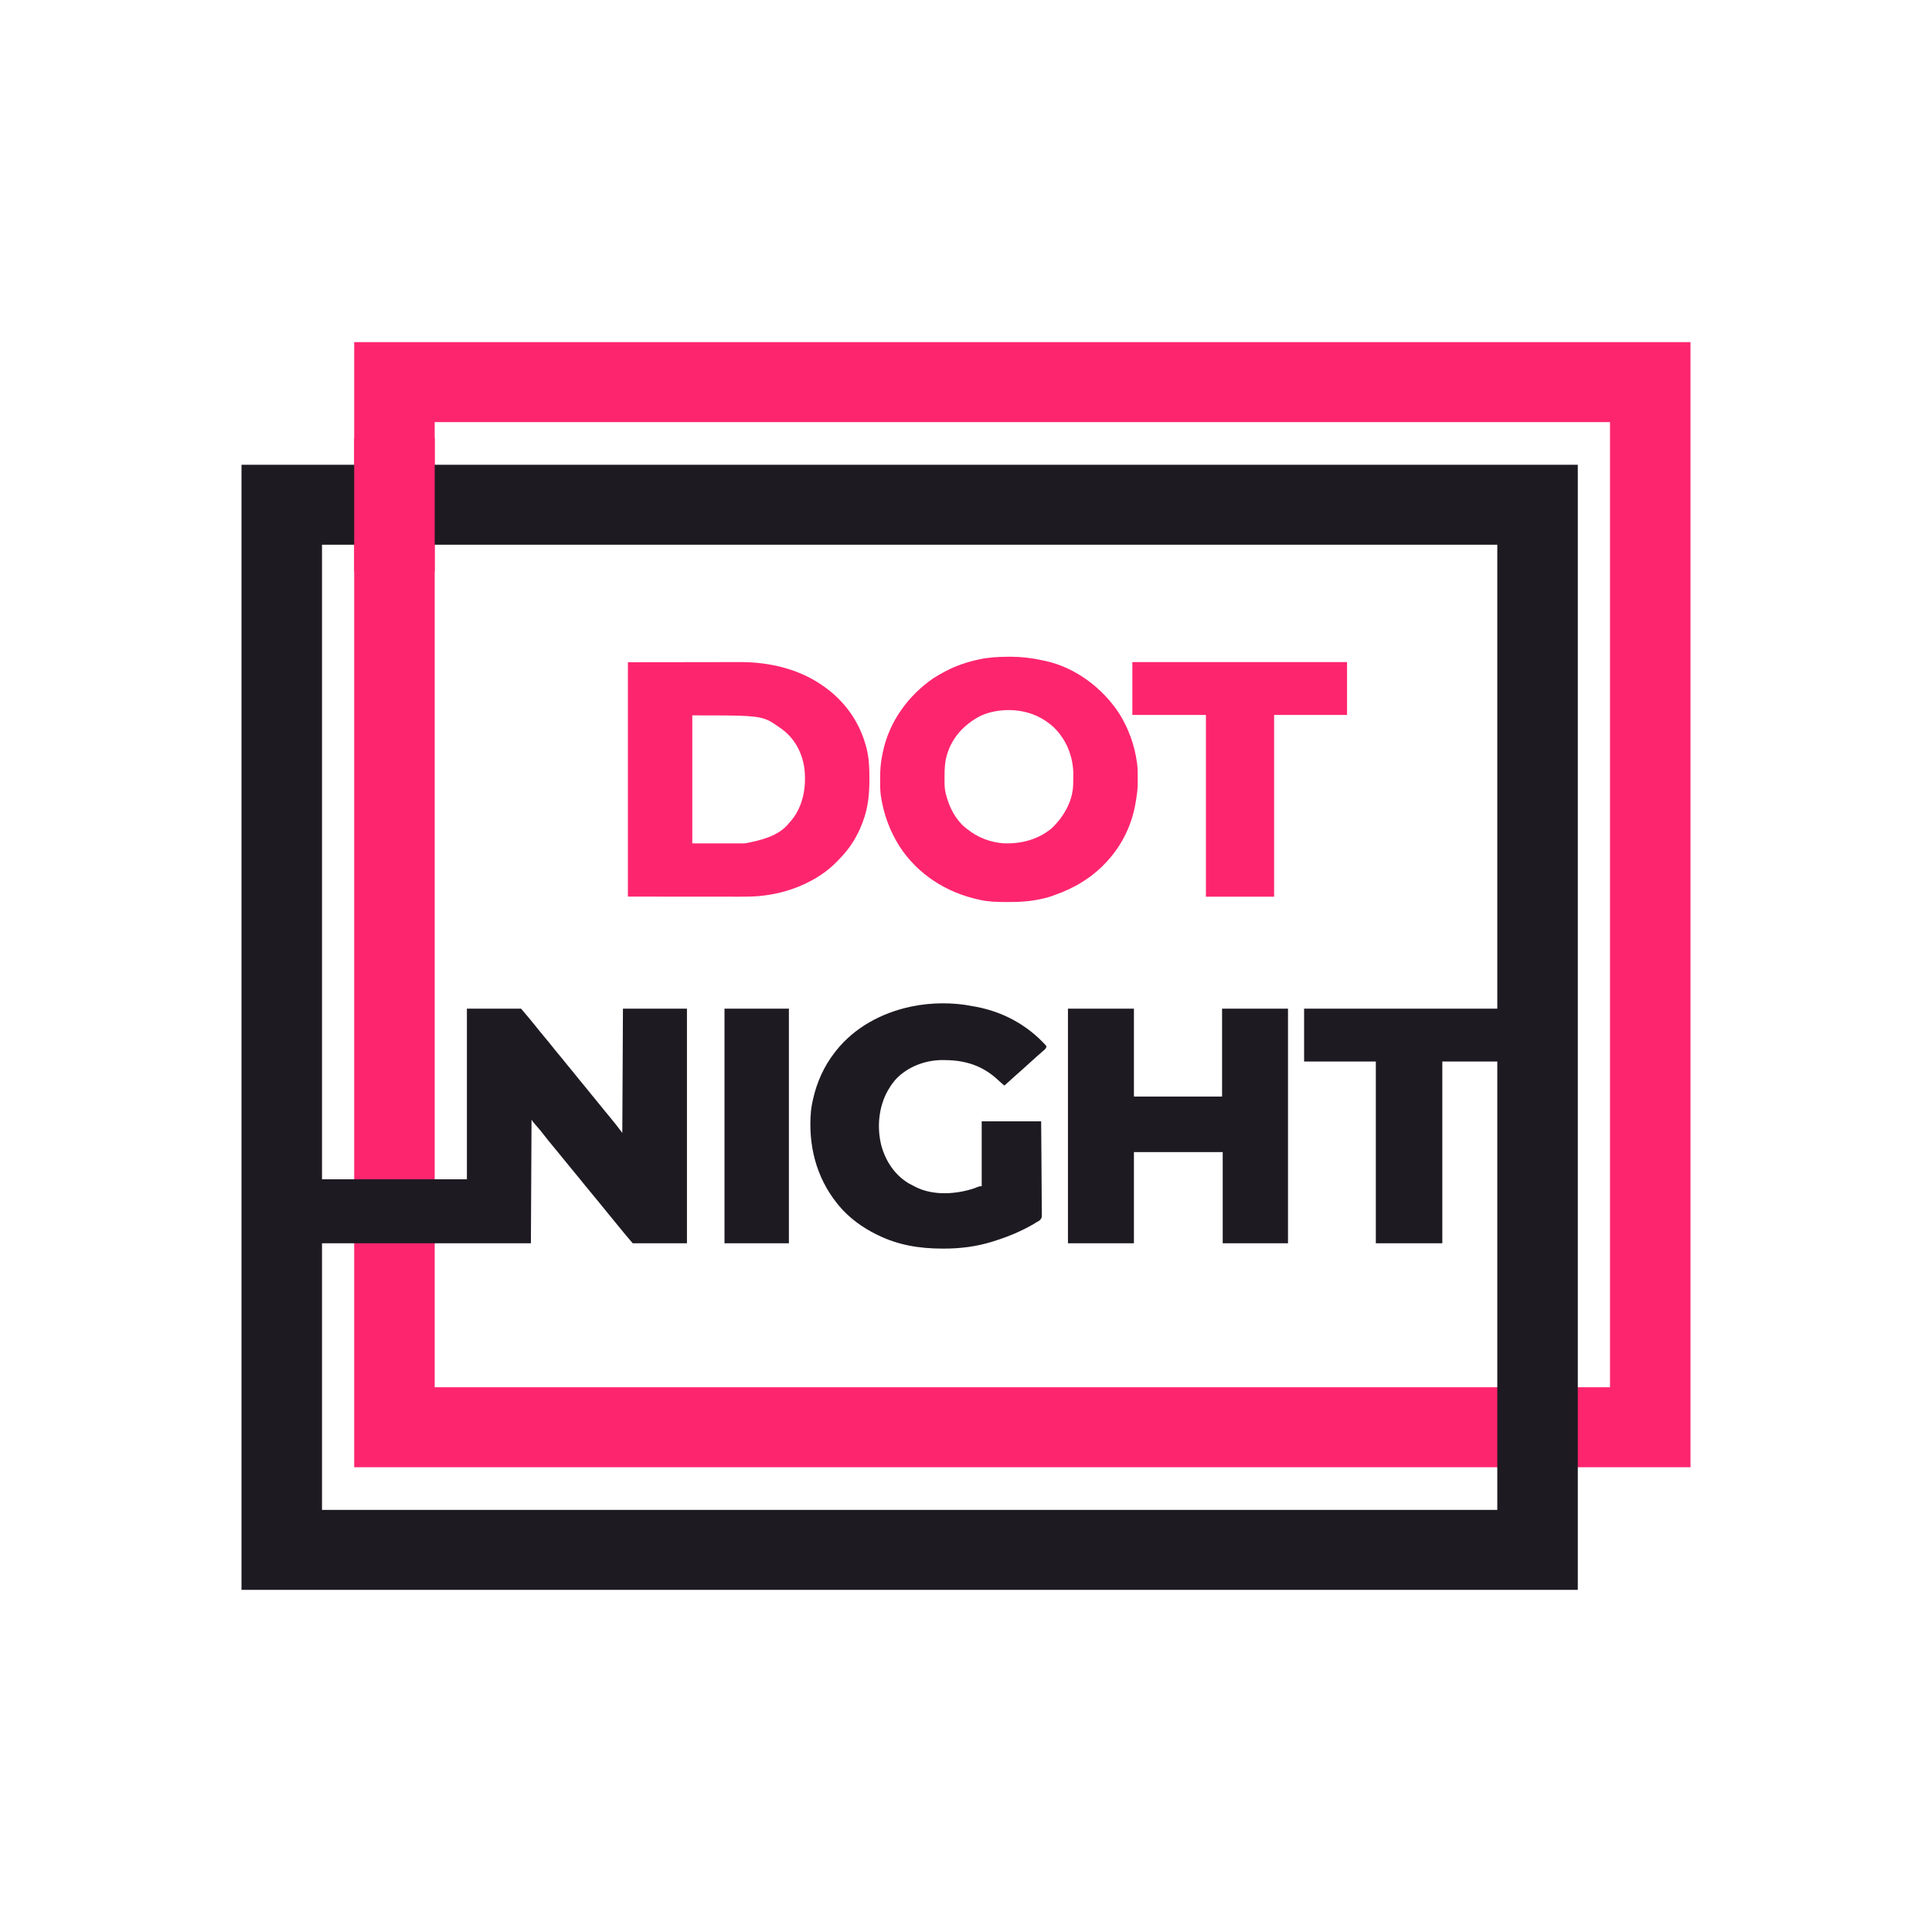 <svg width="48" height="48" viewBox="0 0 48 48" fill="none" xmlns="http://www.w3.org/2000/svg">
<path d="M42 8.5V36.453H8.8V8.5H42ZM10.8 34.466H40V10.487H10.8V34.466Z" fill="#FE256F"/>
<path d="M26.533 25.06C27.074 25.06 27.615 25.06 28.172 25.06C28.172 25.781 28.172 26.501 28.172 27.244C28.894 27.244 29.617 27.244 30.362 27.244C30.362 26.523 30.362 25.803 30.362 25.06C30.902 25.06 31.443 25.06 32 25.06C32 26.984 32 28.907 32 30.889C31.465 30.889 30.929 30.889 30.378 30.889C30.378 30.141 30.378 29.394 30.378 28.623C29.65 28.623 28.922 28.623 28.172 28.623C28.172 29.371 28.172 30.119 28.172 30.889C27.631 30.889 27.09 30.889 26.533 30.889C26.533 28.965 26.533 27.042 26.533 25.06Z" fill="#1E1A22"/>
<path d="M24.158 24.997C24.188 25.002 24.219 25.008 24.249 25.013C24.921 25.139 25.517 25.464 25.976 25.964C25.984 25.976 25.992 25.988 26 26C25.982 26.054 25.971 26.064 25.928 26.099C25.869 26.149 25.811 26.201 25.753 26.253C25.678 26.321 25.604 26.389 25.528 26.456C25.48 26.499 25.432 26.543 25.384 26.586C25.32 26.645 25.255 26.702 25.189 26.759C25.11 26.828 25.032 26.9 24.954 26.971C24.901 26.927 24.849 26.882 24.799 26.835C24.42 26.48 23.995 26.342 23.481 26.338C23.463 26.337 23.463 26.337 23.444 26.337C23.026 26.332 22.613 26.475 22.307 26.762C22.218 26.849 22.146 26.946 22.083 27.053C22.077 27.063 22.071 27.073 22.065 27.083C21.829 27.491 21.782 28.006 21.896 28.459C22.003 28.848 22.226 29.189 22.578 29.401C22.622 29.426 22.668 29.449 22.714 29.472C22.735 29.483 22.735 29.483 22.756 29.494C23.195 29.71 23.75 29.673 24.203 29.524C24.236 29.512 24.27 29.499 24.303 29.485C24.34 29.472 24.34 29.472 24.39 29.472C24.39 28.94 24.39 28.408 24.39 27.859C24.877 27.859 25.365 27.859 25.867 27.859C25.872 28.462 25.872 28.462 25.874 28.714C25.875 28.888 25.875 29.063 25.877 29.237C25.878 29.364 25.879 29.491 25.88 29.618C25.88 29.685 25.88 29.752 25.881 29.82C25.882 29.883 25.882 29.946 25.882 30.009C25.882 30.032 25.883 30.056 25.883 30.079C25.887 30.254 25.887 30.254 25.838 30.313C25.805 30.338 25.772 30.358 25.734 30.376C25.721 30.386 25.707 30.394 25.693 30.404C25.372 30.59 25.044 30.728 24.689 30.837C24.677 30.841 24.665 30.845 24.652 30.849C24.261 30.971 23.857 31.022 23.448 31.021C23.434 31.021 23.421 31.021 23.407 31.021C22.847 31.02 22.324 30.937 21.817 30.689C21.799 30.68 21.799 30.68 21.781 30.672C21.429 30.5 21.086 30.252 20.838 29.949C20.825 29.933 20.813 29.918 20.8 29.902C20.269 29.243 20.073 28.427 20.149 27.595C20.158 27.512 20.173 27.431 20.191 27.349C20.194 27.334 20.197 27.319 20.201 27.303C20.296 26.882 20.472 26.491 20.738 26.148C20.75 26.133 20.762 26.118 20.774 26.102C21.23 25.528 21.901 25.167 22.614 25.013C22.63 25.01 22.646 25.006 22.663 25.003C23.138 24.905 23.682 24.901 24.158 24.997Z" fill="#1E1A22"/>
<path d="M28.133 16.449C29.893 16.449 31.653 16.449 33.467 16.449C33.467 16.882 33.467 17.316 33.467 17.762C32.869 17.762 32.271 17.762 31.655 17.762C31.655 19.252 31.655 20.742 31.655 22.278C31.096 22.278 30.537 22.278 29.961 22.278C29.961 20.788 29.961 19.298 29.961 17.762C29.358 17.762 28.755 17.762 28.133 17.762C28.133 17.329 28.133 16.895 28.133 16.449Z" fill="#FE256F"/>
<path d="M18 25.06C18.528 25.06 19.056 25.06 19.6 25.06C19.6 26.984 19.6 28.907 19.6 30.889C19.072 30.889 18.544 30.889 18 30.889C18 28.965 18 27.042 18 25.06Z" fill="#1E1A22"/>
<path fill-rule="evenodd" clip-rule="evenodd" d="M25.099 16.316L25.053 16.317C24.805 16.317 24.566 16.331 24.322 16.383L24.279 16.393C24.009 16.453 23.752 16.541 23.506 16.669L23.473 16.686C23.374 16.739 23.277 16.793 23.183 16.855C22.562 17.283 22.086 17.938 21.933 18.693C21.928 18.717 21.924 18.74 21.919 18.763C21.878 18.952 21.867 19.136 21.867 19.329V19.367C21.867 19.378 21.867 19.39 21.867 19.401C21.867 19.518 21.867 19.635 21.882 19.752L21.887 19.785C21.954 20.23 22.107 20.645 22.346 21.024C22.799 21.723 23.508 22.172 24.307 22.348L24.347 22.357C24.56 22.405 24.772 22.41 24.99 22.41H25.035C25.268 22.41 25.494 22.405 25.723 22.362L25.779 22.352C25.905 22.329 26.026 22.301 26.147 22.258L26.192 22.241C26.69 22.067 27.126 21.809 27.49 21.416L27.519 21.384C27.889 20.979 28.13 20.47 28.217 19.923C28.222 19.894 28.226 19.864 28.231 19.835C28.255 19.696 28.267 19.562 28.267 19.421C28.266 19.387 28.266 19.352 28.266 19.318V19.313C28.266 19.201 28.266 19.088 28.252 18.977L28.247 18.945C28.187 18.508 28.038 18.095 27.805 17.724C27.387 17.087 26.715 16.583 25.973 16.421C25.949 16.416 25.925 16.411 25.9 16.406C25.631 16.346 25.374 16.317 25.099 16.316ZM26.174 18.064C25.849 17.768 25.446 17.63 25.003 17.642C24.775 17.651 24.547 17.695 24.342 17.795C23.954 18.003 23.661 18.315 23.532 18.735L23.521 18.772C23.474 18.937 23.468 19.103 23.467 19.274V19.337V19.338C23.466 19.464 23.465 19.585 23.494 19.708L23.504 19.743C23.586 20.061 23.737 20.363 24 20.576L24.039 20.605C24.291 20.807 24.596 20.924 24.921 20.951C25.358 20.972 25.792 20.861 26.128 20.579C26.42 20.304 26.648 19.914 26.662 19.509C26.662 19.476 26.663 19.444 26.664 19.411C26.666 19.35 26.667 19.289 26.667 19.229C26.661 18.792 26.495 18.372 26.174 18.064Z" fill="#FE256F"/>
<path fill-rule="evenodd" clip-rule="evenodd" d="M17.099 16.451L15.6 16.453V22.276L17.122 22.277L17.194 22.277C17.395 22.277 17.595 22.277 17.796 22.277H17.814C17.885 22.277 17.956 22.277 18.027 22.277C18.109 22.278 18.191 22.278 18.272 22.278L18.365 22.278C18.525 22.278 18.683 22.277 18.842 22.264L18.884 22.259C19.577 22.198 20.324 21.9 20.809 21.39C20.832 21.365 20.855 21.341 20.878 21.317C21.122 21.065 21.3 20.778 21.424 20.45L21.446 20.39C21.567 20.062 21.599 19.734 21.6 19.387V19.338C21.601 19.084 21.592 18.84 21.53 18.593L21.518 18.548C21.369 17.988 21.046 17.501 20.588 17.143L20.543 17.109C19.921 16.632 19.14 16.445 18.366 16.449C18.337 16.449 18.308 16.449 18.279 16.449C18.199 16.449 18.119 16.449 18.04 16.449C17.977 16.449 17.915 16.45 17.853 16.45C17.824 16.45 17.805 16.45 17.785 16.45C17.743 16.45 17.702 16.45 17.572 16.45L17.099 16.451ZM19.101 17.904C18.837 17.773 18.508 17.773 17.2 17.773V20.953H18.511C18.897 20.879 19.339 20.775 19.595 20.46L19.619 20.431C19.638 20.409 19.658 20.387 19.677 20.364C19.968 19.999 20.038 19.513 19.982 19.066C19.923 18.693 19.743 18.346 19.426 18.115L19.38 18.083C19.271 18.005 19.19 17.947 19.101 17.904Z" fill="#FE256F"/>
<path fill-rule="evenodd" clip-rule="evenodd" d="M8 13.534H37.2V25.06H32.4V26.373H34.182V30.889H35.834V26.373H37.2V32.346V37.513H8V30.889H11.6H12.533H13.19L13.206 27.818C13.223 27.845 13.231 27.857 13.238 27.866C13.244 27.875 13.249 27.881 13.259 27.892L13.281 27.918L13.307 27.948C13.388 28.04 13.466 28.134 13.54 28.231C13.598 28.306 13.658 28.381 13.719 28.453C13.786 28.533 13.852 28.613 13.917 28.694C14.006 28.805 14.096 28.916 14.187 29.025C14.255 29.106 14.321 29.187 14.387 29.268C14.477 29.38 14.566 29.491 14.658 29.6C14.725 29.68 14.792 29.762 14.858 29.843C14.947 29.954 15.037 30.065 15.128 30.174C15.208 30.269 15.286 30.365 15.363 30.462C15.479 30.607 15.599 30.747 15.72 30.889H17.067V25.06H15.477L15.461 28.147C15.359 28.009 15.254 27.875 15.144 27.744C15.103 27.695 15.062 27.645 15.021 27.595C14.961 27.518 14.899 27.442 14.836 27.367C14.795 27.317 14.753 27.268 14.713 27.217C14.653 27.14 14.591 27.064 14.528 26.989C14.486 26.94 14.445 26.89 14.405 26.84C14.344 26.762 14.283 26.686 14.22 26.611C14.178 26.562 14.137 26.513 14.097 26.462C14.036 26.385 13.975 26.309 13.912 26.234C13.893 26.212 13.875 26.19 13.857 26.169C13.849 26.159 13.841 26.149 13.833 26.139C13.818 26.121 13.803 26.103 13.788 26.084C13.737 26.019 13.685 25.953 13.632 25.89C13.563 25.808 13.495 25.727 13.428 25.644L13.399 25.608C13.348 25.545 13.297 25.483 13.247 25.42C13.159 25.311 13.159 25.311 12.946 25.06H11.6V29.299H8V13.534ZM39.2 37.513V39.5H37.2H8H6V37.513V13.534V11.547H8H37.2H39.2V13.534V32.346V37.513Z" fill="#1E1A22"/>
<path d="M10.8 10.885H8.8V14.197H10.8V10.885Z" fill="#FE256F"/>
</svg>
